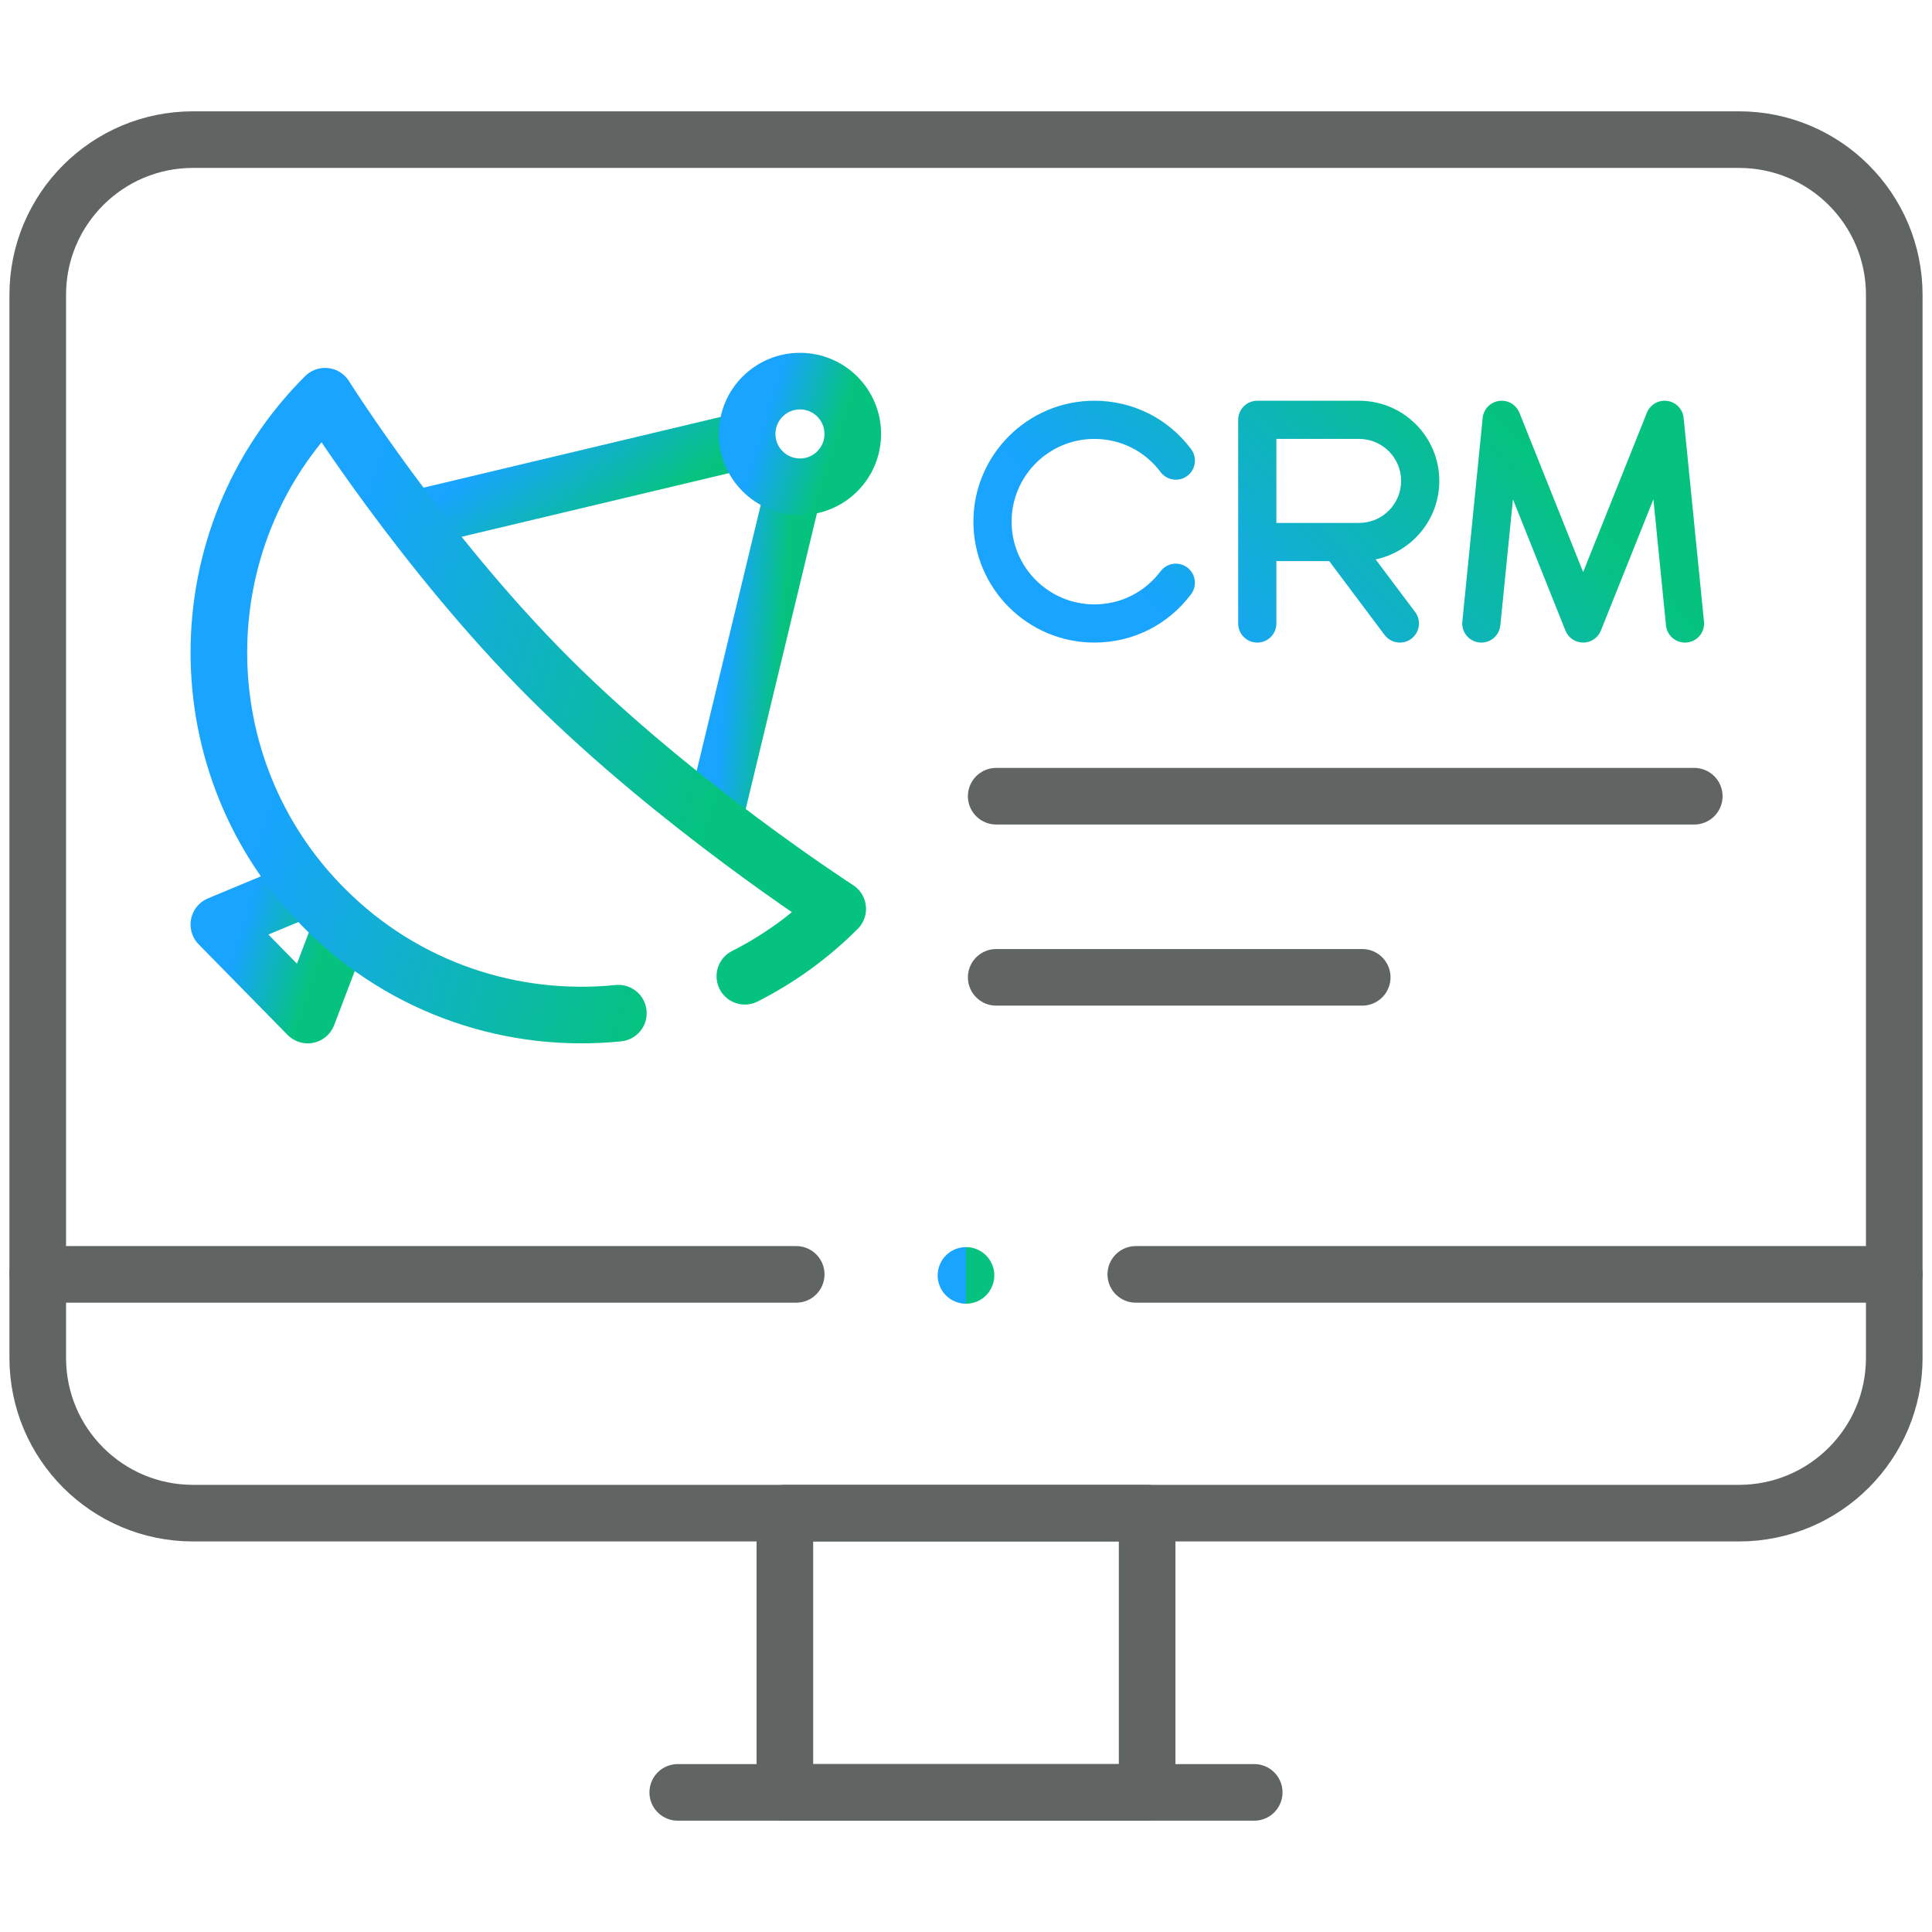 <svg xmlns="http://www.w3.org/2000/svg" width="60" height="60" viewBox="0 0 60 60" fill="none">
  <path d="M54.006 4.336H5.994C3.331 4.336 1.172 6.495 1.172 9.158V42.17C1.172 44.833 3.331 46.992 5.994 46.992H54.006C56.669 46.992 58.828 44.833 58.828 42.17V9.158C58.828 6.495 56.669 4.336 54.006 4.336Z" stroke="#606564" stroke-width="1.758" stroke-miterlimit="10" stroke-linecap="round" stroke-linejoin="round"/>
  <path d="M35.625 55.664H24.375V46.992H35.625V55.664Z" stroke="#606564" stroke-width="1.758" stroke-miterlimit="10" stroke-linecap="round" stroke-linejoin="round"/>
  <path d="M21.048 55.664H38.951" stroke="#606564" stroke-width="1.758" stroke-miterlimit="10" stroke-linecap="round" stroke-linejoin="round"/>
  <path d="M35.273 39.577H58.828" stroke="#606564" stroke-width="1.758" stroke-miterlimit="10" stroke-linecap="round" stroke-linejoin="round"/>
  <path d="M29.999 39.609H30" stroke="url(#paint0_linear_0_11472)" stroke-width="1.758" stroke-miterlimit="2.613" stroke-linecap="round" stroke-linejoin="round"/>
  <path d="M1.172 39.577H24.727" stroke="#606564" stroke-width="1.758" stroke-miterlimit="10" stroke-linecap="round" stroke-linejoin="round"/>
  <path fill-rule="evenodd" clip-rule="evenodd" d="M42.722 17.373C43.85 17.135 44.699 16.133 44.699 14.935C44.699 13.562 43.582 12.445 42.209 12.445H39.046C38.719 12.445 38.453 12.71 38.453 13.038V19.363C38.453 19.691 38.718 19.956 39.046 19.956C39.374 19.956 39.639 19.691 39.639 19.363V17.426H41.28L42.999 19.719C43.116 19.874 43.294 19.956 43.474 19.956C43.598 19.956 43.723 19.917 43.83 19.837C44.092 19.641 44.145 19.269 43.948 19.007L42.722 17.373ZM39.639 16.24V13.631H42.209C42.928 13.631 43.513 14.216 43.513 14.935C43.513 15.655 42.928 16.24 42.209 16.24L39.639 16.24Z" fill="url(#paint1_linear_0_11472)"/>
  <path d="M36.872 17.624C36.61 17.427 36.239 17.48 36.042 17.742C35.551 18.395 34.802 18.77 33.986 18.77C32.569 18.77 31.416 17.617 31.416 16.201C31.416 14.784 32.569 13.631 33.986 13.631C34.802 13.631 35.552 14.006 36.043 14.66C36.239 14.922 36.611 14.976 36.873 14.779C37.135 14.582 37.188 14.211 36.992 13.949C36.275 12.993 35.179 12.445 33.986 12.445C31.915 12.445 30.23 14.13 30.23 16.201C30.23 18.271 31.915 19.956 33.986 19.956C35.178 19.956 36.273 19.409 36.99 18.454C37.187 18.192 37.134 17.821 36.872 17.624Z" fill="url(#paint2_linear_0_11472)"/>
  <path d="M52.287 12.979L52.919 19.304C52.952 19.63 52.714 19.921 52.388 19.953C52.368 19.955 52.348 19.956 52.329 19.956C52.028 19.956 51.77 19.728 51.739 19.422L51.348 15.507L49.717 19.583C49.627 19.808 49.409 19.956 49.167 19.956C48.924 19.956 48.706 19.808 48.616 19.583L46.986 15.507L46.594 19.422C46.561 19.748 46.27 19.986 45.945 19.953C45.619 19.921 45.381 19.63 45.414 19.304L46.046 12.979C46.074 12.707 46.283 12.489 46.553 12.451C46.824 12.413 47.085 12.564 47.187 12.818L49.166 17.767L51.146 12.818C51.248 12.564 51.509 12.412 51.78 12.451C52.05 12.489 52.26 12.707 52.287 12.979Z" fill="url(#paint3_linear_0_11472)"/>
  <path d="M30.938 24.727H52.617" stroke="#606564" stroke-width="1.758" stroke-miterlimit="10" stroke-linecap="round" stroke-linejoin="round"/>
  <path d="M30.938 30.352H42.305" stroke="#606564" stroke-width="1.758" stroke-miterlimit="10" stroke-linecap="round" stroke-linejoin="round"/>
  <path d="M24.609 15.352L22.266 25.078" stroke="url(#paint4_linear_0_11472)" stroke-width="1.758" stroke-miterlimit="10" stroke-linecap="round" stroke-linejoin="round"/>
  <path d="M13.125 16.055L22.969 13.711" stroke="url(#paint5_linear_0_11472)" stroke-width="1.758" stroke-miterlimit="10" stroke-linecap="round" stroke-linejoin="round"/>
  <path d="M26.484 13.477C26.484 14.383 25.75 15.117 24.844 15.117C23.938 15.117 23.203 14.383 23.203 13.477C23.203 12.57 23.938 11.836 24.844 11.836C25.75 11.836 26.484 12.57 26.484 13.477Z" stroke="url(#paint6_linear_0_11472)" stroke-width="1.758" stroke-miterlimit="10" stroke-linecap="round" stroke-linejoin="round"/>
  <path d="M9.05 27.773L6.797 28.711L9.556 31.523L10.43 29.227" stroke="url(#paint7_linear_0_11472)" stroke-width="1.758" stroke-miterlimit="10" stroke-linecap="round" stroke-linejoin="round"/>
  <path d="M23.132 30.318C24.172 29.792 25.148 29.095 26.016 28.226C26.016 28.226 21.01 24.998 17.066 21.061C13.123 17.123 10.095 12.305 10.095 12.305C5.698 16.695 5.698 23.835 10.095 28.226C12.582 30.717 15.952 31.797 19.204 31.465" stroke="url(#paint8_linear_0_11472)" stroke-width="1.758" stroke-miterlimit="10" stroke-linecap="round" stroke-linejoin="round"/>
  <defs>
    <linearGradient id="paint0_linear_0_11472" x1="29.999" y1="39.686" x2="30" y2="39.686" gradientUnits="userSpaceOnUse">
      <stop stop-color="#18A4FF"/>
      <stop offset="1" stop-color="#05C37F"/>
    </linearGradient>
    <linearGradient id="paint1_linear_0_11472" x1="30.23" y1="13.023" x2="38.717" y2="4.923" gradientUnits="userSpaceOnUse">
      <stop stop-color="#18A4FF"/>
      <stop offset="1" stop-color="#05C37F"/>
    </linearGradient>
    <linearGradient id="paint2_linear_0_11472" x1="30.23" y1="13.023" x2="38.717" y2="4.923" gradientUnits="userSpaceOnUse">
      <stop stop-color="#18A4FF"/>
      <stop offset="1" stop-color="#05C37F"/>
    </linearGradient>
    <linearGradient id="paint3_linear_0_11472" x1="30.23" y1="13.023" x2="38.717" y2="4.923" gradientUnits="userSpaceOnUse">
      <stop stop-color="#18A4FF"/>
      <stop offset="1" stop-color="#05C37F"/>
    </linearGradient>
    <linearGradient id="paint4_linear_0_11472" x1="22.266" y1="24.33" x2="23.931" y2="24.456" gradientUnits="userSpaceOnUse">
      <stop stop-color="#18A4FF"/>
      <stop offset="1" stop-color="#05C37F"/>
    </linearGradient>
    <linearGradient id="paint5_linear_0_11472" x1="13.125" y1="15.874" x2="15.673" y2="19.256" gradientUnits="userSpaceOnUse">
      <stop stop-color="#18A4FF"/>
      <stop offset="1" stop-color="#05C37F"/>
    </linearGradient>
    <linearGradient id="paint6_linear_0_11472" x1="23.203" y1="14.865" x2="25.335" y2="15.538" gradientUnits="userSpaceOnUse">
      <stop stop-color="#18A4FF"/>
      <stop offset="1" stop-color="#05C37F"/>
    </linearGradient>
    <linearGradient id="paint7_linear_0_11472" x1="6.797" y1="31.235" x2="9.171" y2="31.962" gradientUnits="userSpaceOnUse">
      <stop stop-color="#18A4FF"/>
      <stop offset="1" stop-color="#05C37F"/>
    </linearGradient>
    <linearGradient id="paint8_linear_0_11472" x1="6.797" y1="30.045" x2="19.286" y2="33.99" gradientUnits="userSpaceOnUse">
      <stop stop-color="#18A4FF"/>
      <stop offset="1" stop-color="#05C37F"/>
    </linearGradient>
  </defs>
</svg>
